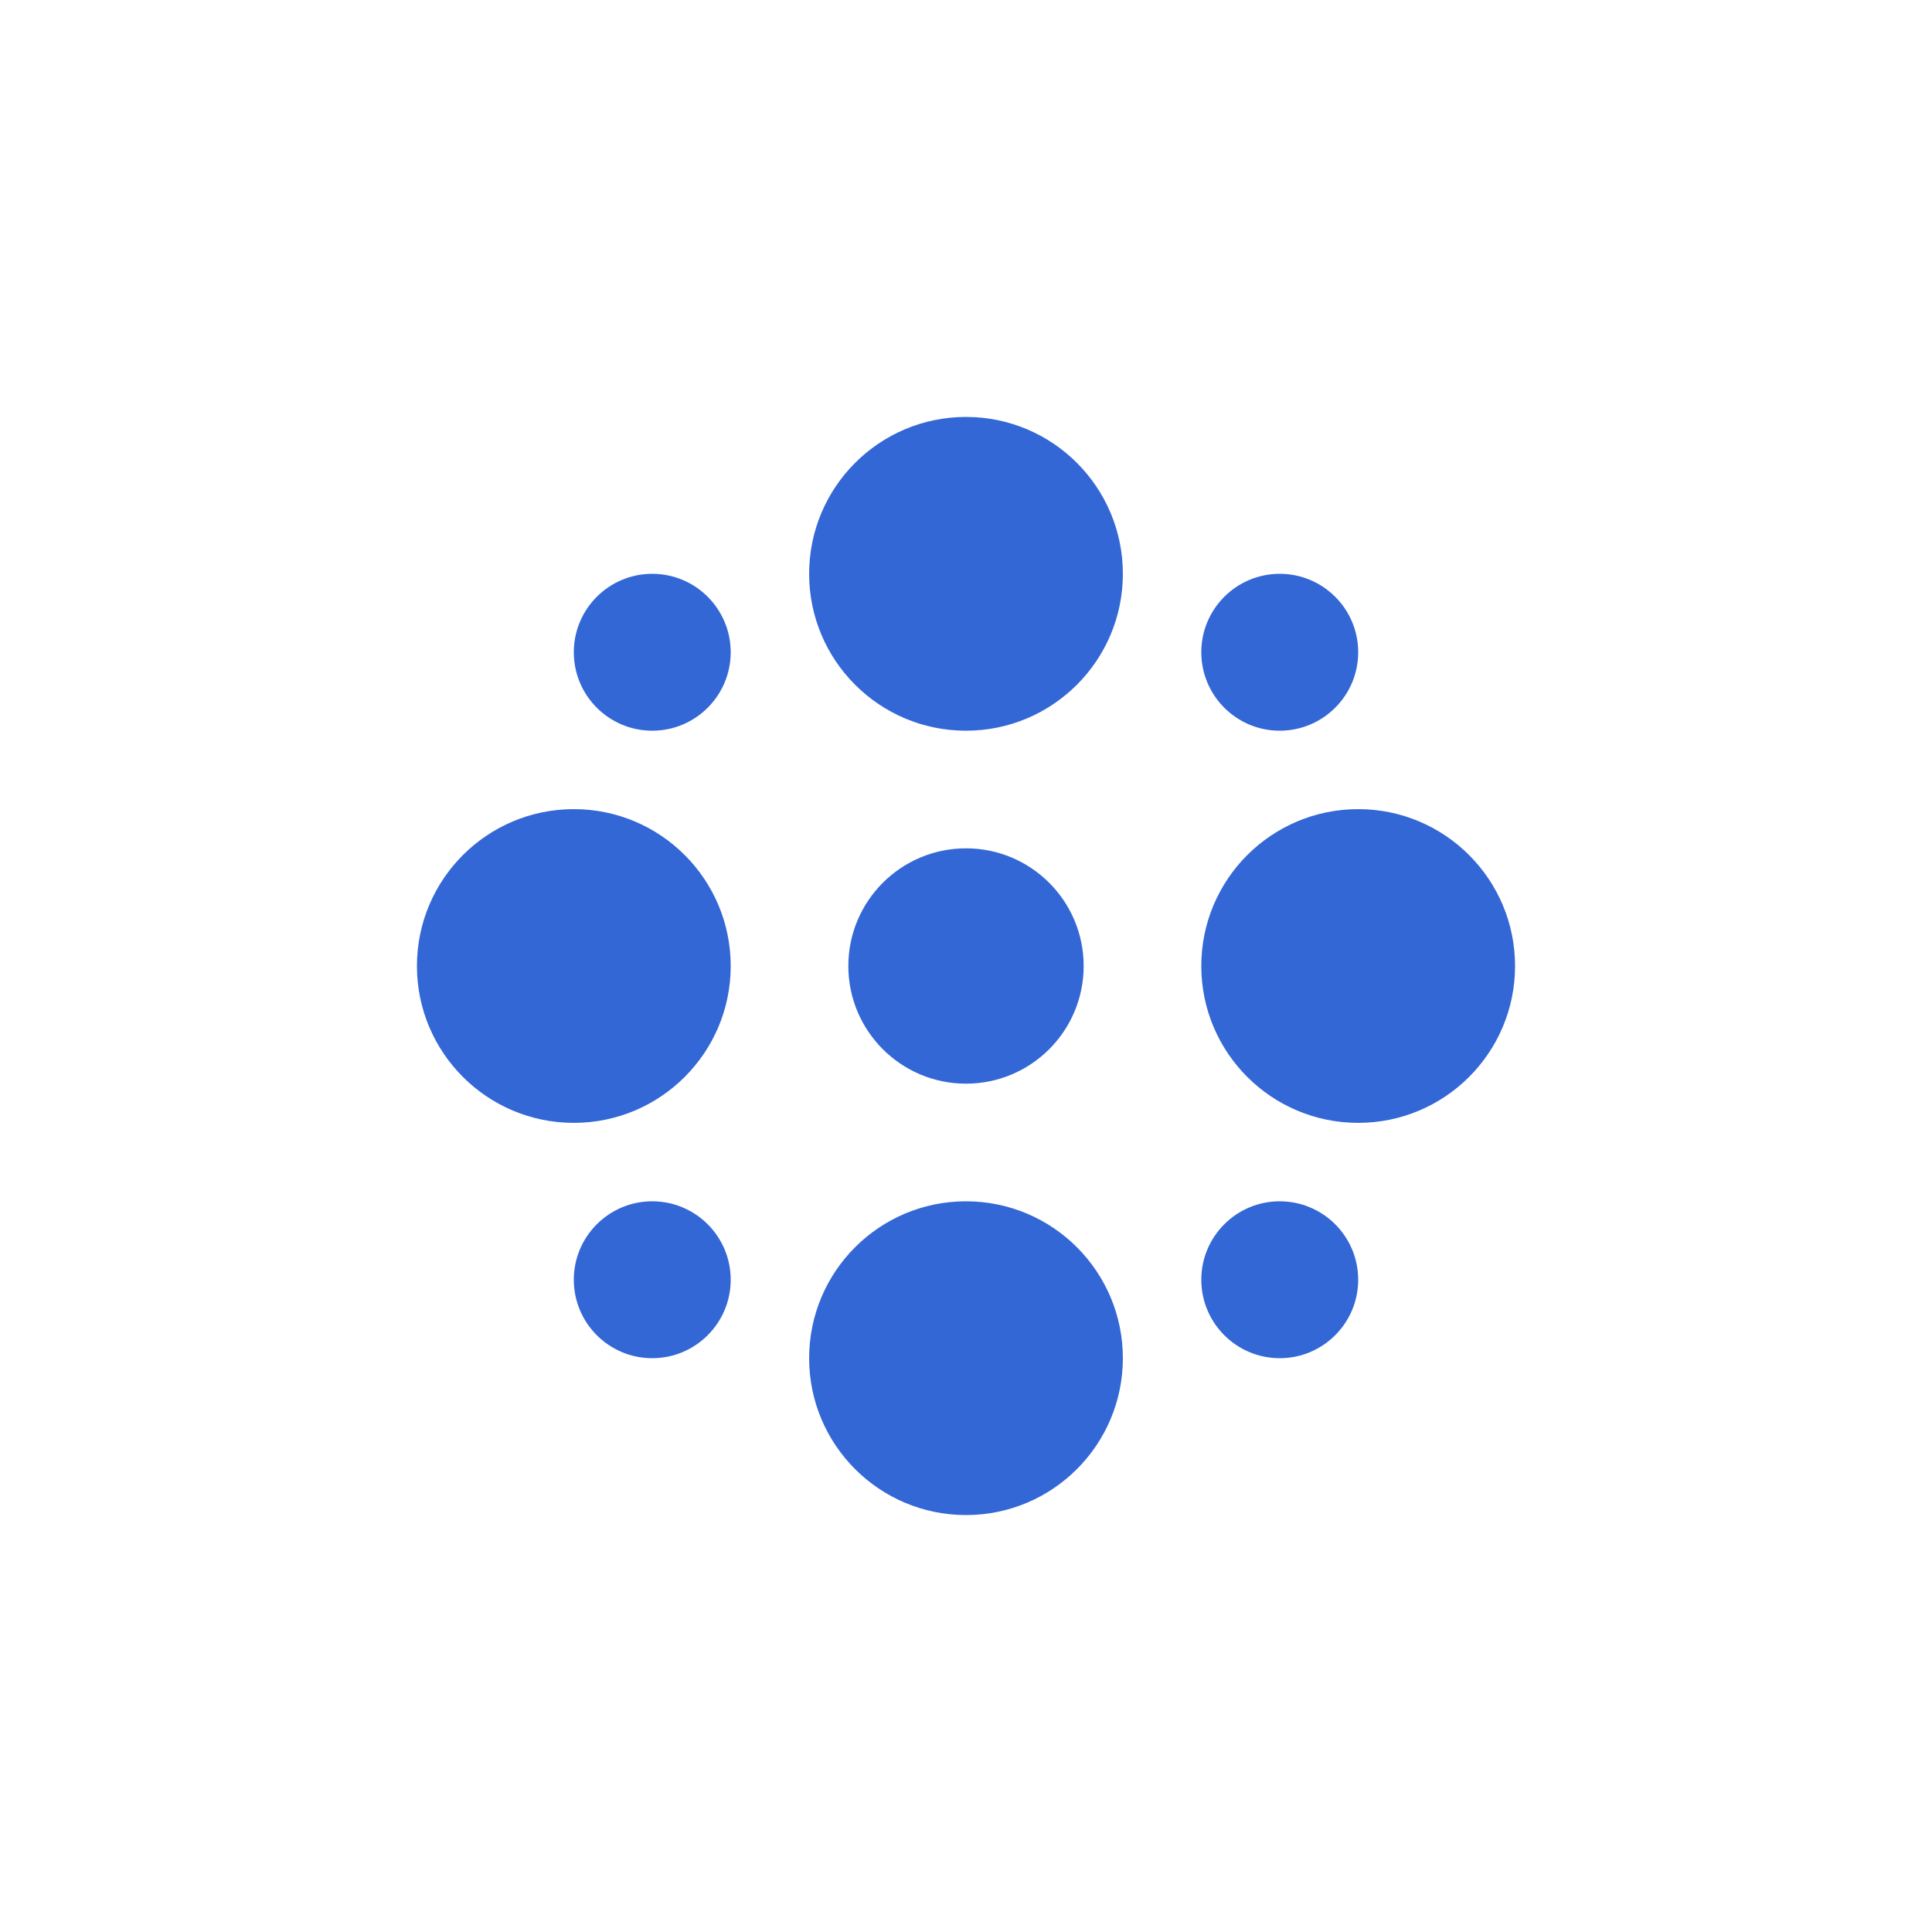 <svg width="52" height="52" viewBox="0 0 52 52" fill="none" xmlns="http://www.w3.org/2000/svg">
<rect width="52" height="52" fill="white"/>
<path fill-rule="evenodd" clip-rule="evenodd" d="M30.222 15.444C30.222 17.776 28.332 19.667 26 19.667C23.668 19.667 21.778 17.776 21.778 15.444C21.778 13.113 23.668 11.222 26 11.222C28.332 11.222 30.222 13.113 30.222 15.444ZM15.444 30.222C17.776 30.222 19.667 28.332 19.667 26C19.667 23.668 17.776 21.778 15.444 21.778C13.113 21.778 11.222 23.668 11.222 26C11.222 28.332 13.113 30.222 15.444 30.222ZM36.556 30.222C38.887 30.222 40.778 28.332 40.778 26C40.778 23.668 38.887 21.778 36.556 21.778C34.224 21.778 32.333 23.668 32.333 26C32.333 28.332 34.224 30.222 36.556 30.222ZM26 40.778C28.332 40.778 30.222 38.887 30.222 36.556C30.222 34.224 28.332 32.333 26 32.333C23.668 32.333 21.778 34.224 21.778 36.556C21.778 38.887 23.668 40.778 26 40.778ZM29.167 26C29.167 27.749 27.749 29.167 26 29.167C24.251 29.167 22.833 27.749 22.833 26C22.833 24.251 24.251 22.833 26 22.833C27.749 22.833 29.167 24.251 29.167 26ZM17.555 19.667C18.721 19.667 19.667 18.721 19.667 17.555C19.667 16.39 18.721 15.444 17.555 15.444C16.39 15.444 15.444 16.39 15.444 17.555C15.444 18.721 16.39 19.667 17.555 19.667ZM19.667 34.444C19.667 35.61 18.721 36.556 17.555 36.556C16.39 36.556 15.444 35.61 15.444 34.444C15.444 33.279 16.39 32.333 17.555 32.333C18.721 32.333 19.667 33.279 19.667 34.444ZM34.444 19.667C35.61 19.667 36.556 18.721 36.556 17.555C36.556 16.39 35.61 15.444 34.444 15.444C33.279 15.444 32.333 16.39 32.333 17.555C32.333 18.721 33.279 19.667 34.444 19.667ZM36.556 34.444C36.556 35.61 35.61 36.556 34.444 36.556C33.279 36.556 32.333 35.61 32.333 34.444C32.333 33.279 33.279 32.333 34.444 32.333C35.61 32.333 36.556 33.279 36.556 34.444Z" fill="#3367D6"/>
</svg>
